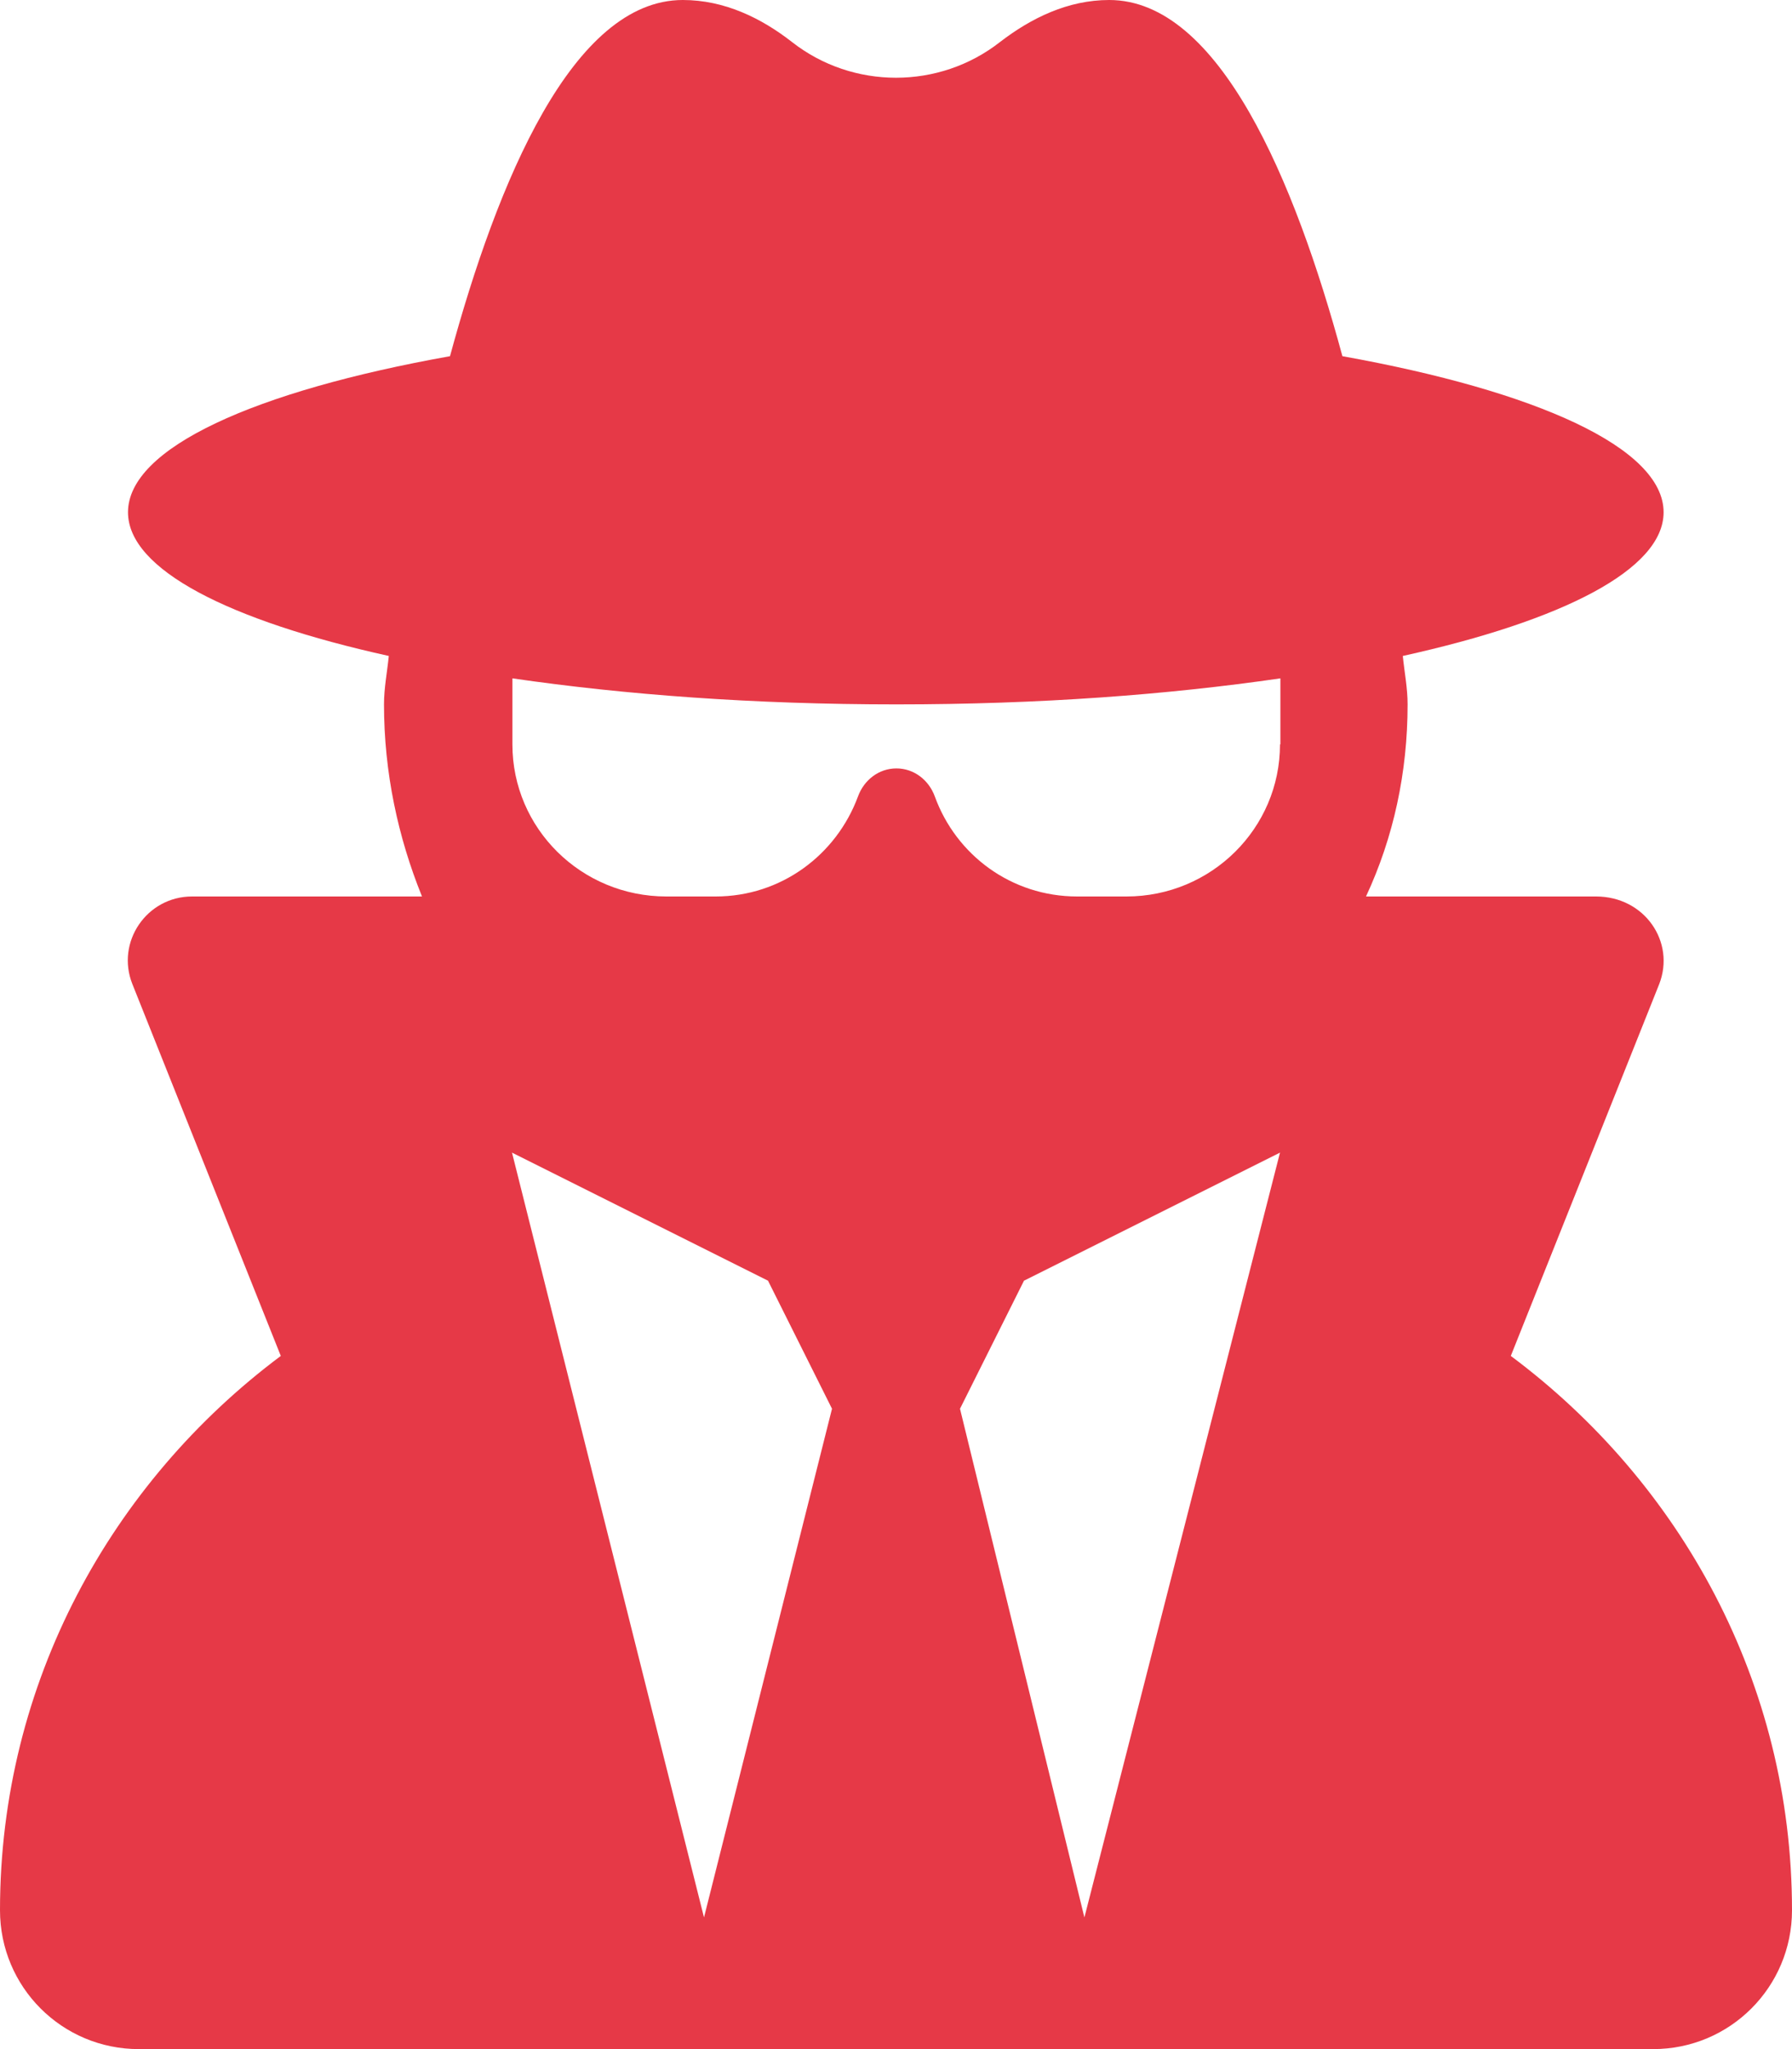 <?xml version="1.0" encoding="utf-8"?>
<!-- Generator: Adobe Illustrator 26.0.3, SVG Export Plug-In . SVG Version: 6.00 Build 0)  -->
<svg version="1.1" id="Layer_1" xmlns="http://www.w3.org/2000/svg" xmlns:xlink="http://www.w3.org/1999/xlink" x="0px" y="0px"
	 viewBox="0 0 448 512" style="enable-background:new 0 0 448 512;" xml:space="preserve">
<style type="text/css">
	.st0{fill:#E63947;}
</style>
<path class="st0" d="M377.7,338.8l37.1-92.9c4.1-10.5-3.6-21.9-15.8-21.9h-57.5c6.9-14.8,10.4-31,10.4-48c0-4.1-0.8-8.1-1.2-12.1
	c39.9-8.8,65.2-21.6,65.2-35.9c0-16.1-31.8-30.3-80.3-39c-11.9-43.9-30.8-89-58.3-89C267,0,257.8,4.5,250,10.5
	c-15.2,11.9-36.8,11.9-52,0C190.3,4.5,181.1,0,170.7,0c-27.5,0-46.3,45.2-58.2,89C63.8,97.7,32,111.9,32,128
	c0,14.3,25.3,27.1,65.2,35.9c-0.4,4-1.2,8-1.2,12.1c0,17,3.5,33.2,9.5,48H48c-11.3,0-19.1,11.4-14.9,21.9l37.1,92.9
	C27.9,370.4,0,420.4,0,477.3C0,496.5,15.5,512,34.7,512h378.6c19.2,0,34.7-15.5,34.7-34.7C448,420.4,420.1,370.4,377.7,338.8z
	 M176,479.1L128,288l64,32l16,32L176,479.1z M271.1,479.1L240,352l16-32l64-32L271.1,479.1z M320,186c0,21-17.2,38-38.4,38h-12.3
	c-16.5,0-30.3-10.4-35.6-25c-1.5-4.1-5.2-7-9.6-7s-8.1,2.9-9.6,7c-5.4,14.6-19.2,25-35.6,25h-12.3c-21.3,0-38.5-17-38.5-38v-16.5
	c28.3,4.1,60.1,6.5,96,6.5s67.7-2.4,96-6.5V186z"/>
</svg>
